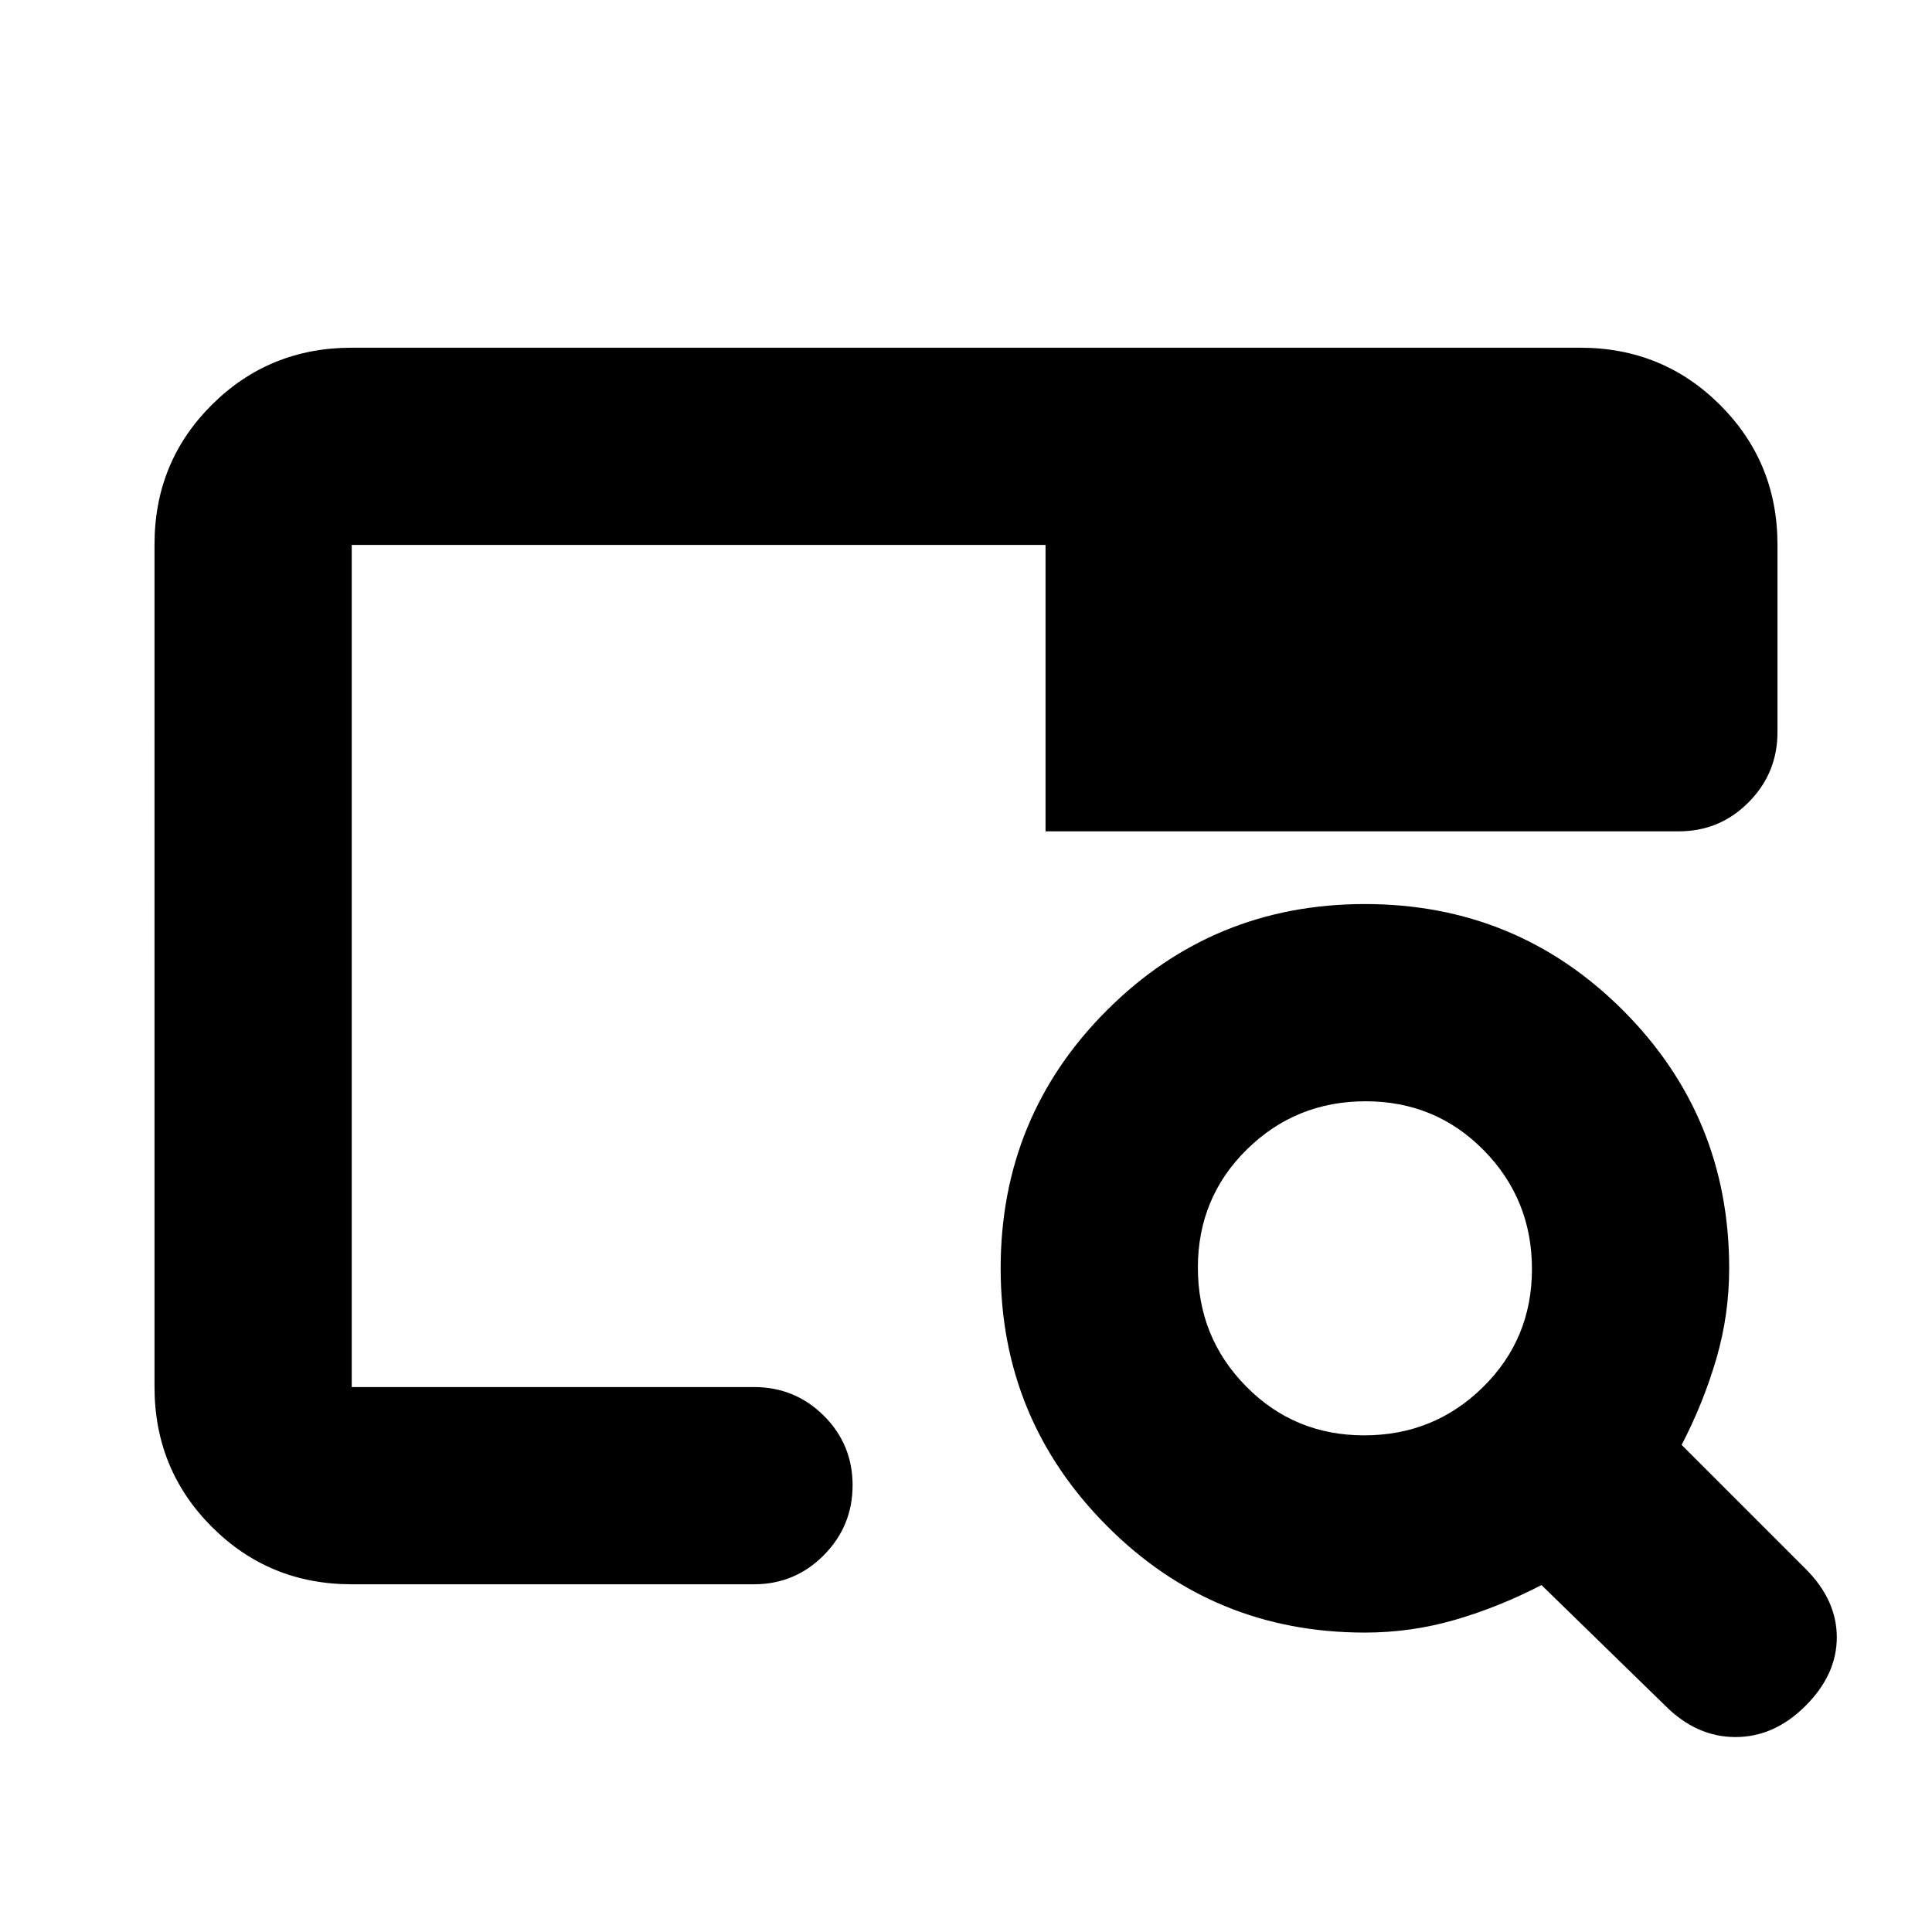 <svg xmlns="http://www.w3.org/2000/svg" height="20" viewBox="0 -960 960 960" width="20"><path d="M678.17-148.78q-75.4 0-128.17-53.02-52.78-53.02-52.78-127.98 0-75.42 52.79-128.21 52.79-52.79 128.21-52.79 75.41 0 128.21 52.78 52.79 52.77 52.79 128.17 0 23.13-6.37 44.96-6.37 21.83-17.24 42.83l61.56 61.56q15.53 15.52 15.53 34.05 0 18.52-15.53 34.04-15.52 15.52-34.82 15.52-19.31 0-34.83-15.52l-61.56-60q-21 10.87-42.83 17.24-21.83 6.37-44.96 6.37Zm-.31-98q34.71 0 59.03-23.97 24.33-23.96 24.33-58.67t-23.97-59.04q-23.96-24.32-58.67-24.32t-59.04 23.96q-24.32 23.97-24.32 58.68t23.96 59.03q23.97 24.33 58.68 24.33Zm-503.08-24v-325 29.08-122.52 418.44Zm0 98q-41 0-69.5-28.51t-28.5-69.53V-689.5q0-41.02 28.5-69.37t69.5-28.35h610.44q41 0 69.5 28.47 28.5 28.46 28.5 69.42v93.14q0 20.36-14.33 34.82t-34.74 14.46H519.52v-142.31H174.78v418.44h199.87q20.39 0 34.7 14.24 14.3 14.25 14.3 34.55 0 20.29-14.3 34.75-14.31 14.46-34.7 14.46H174.78Z"/></svg>